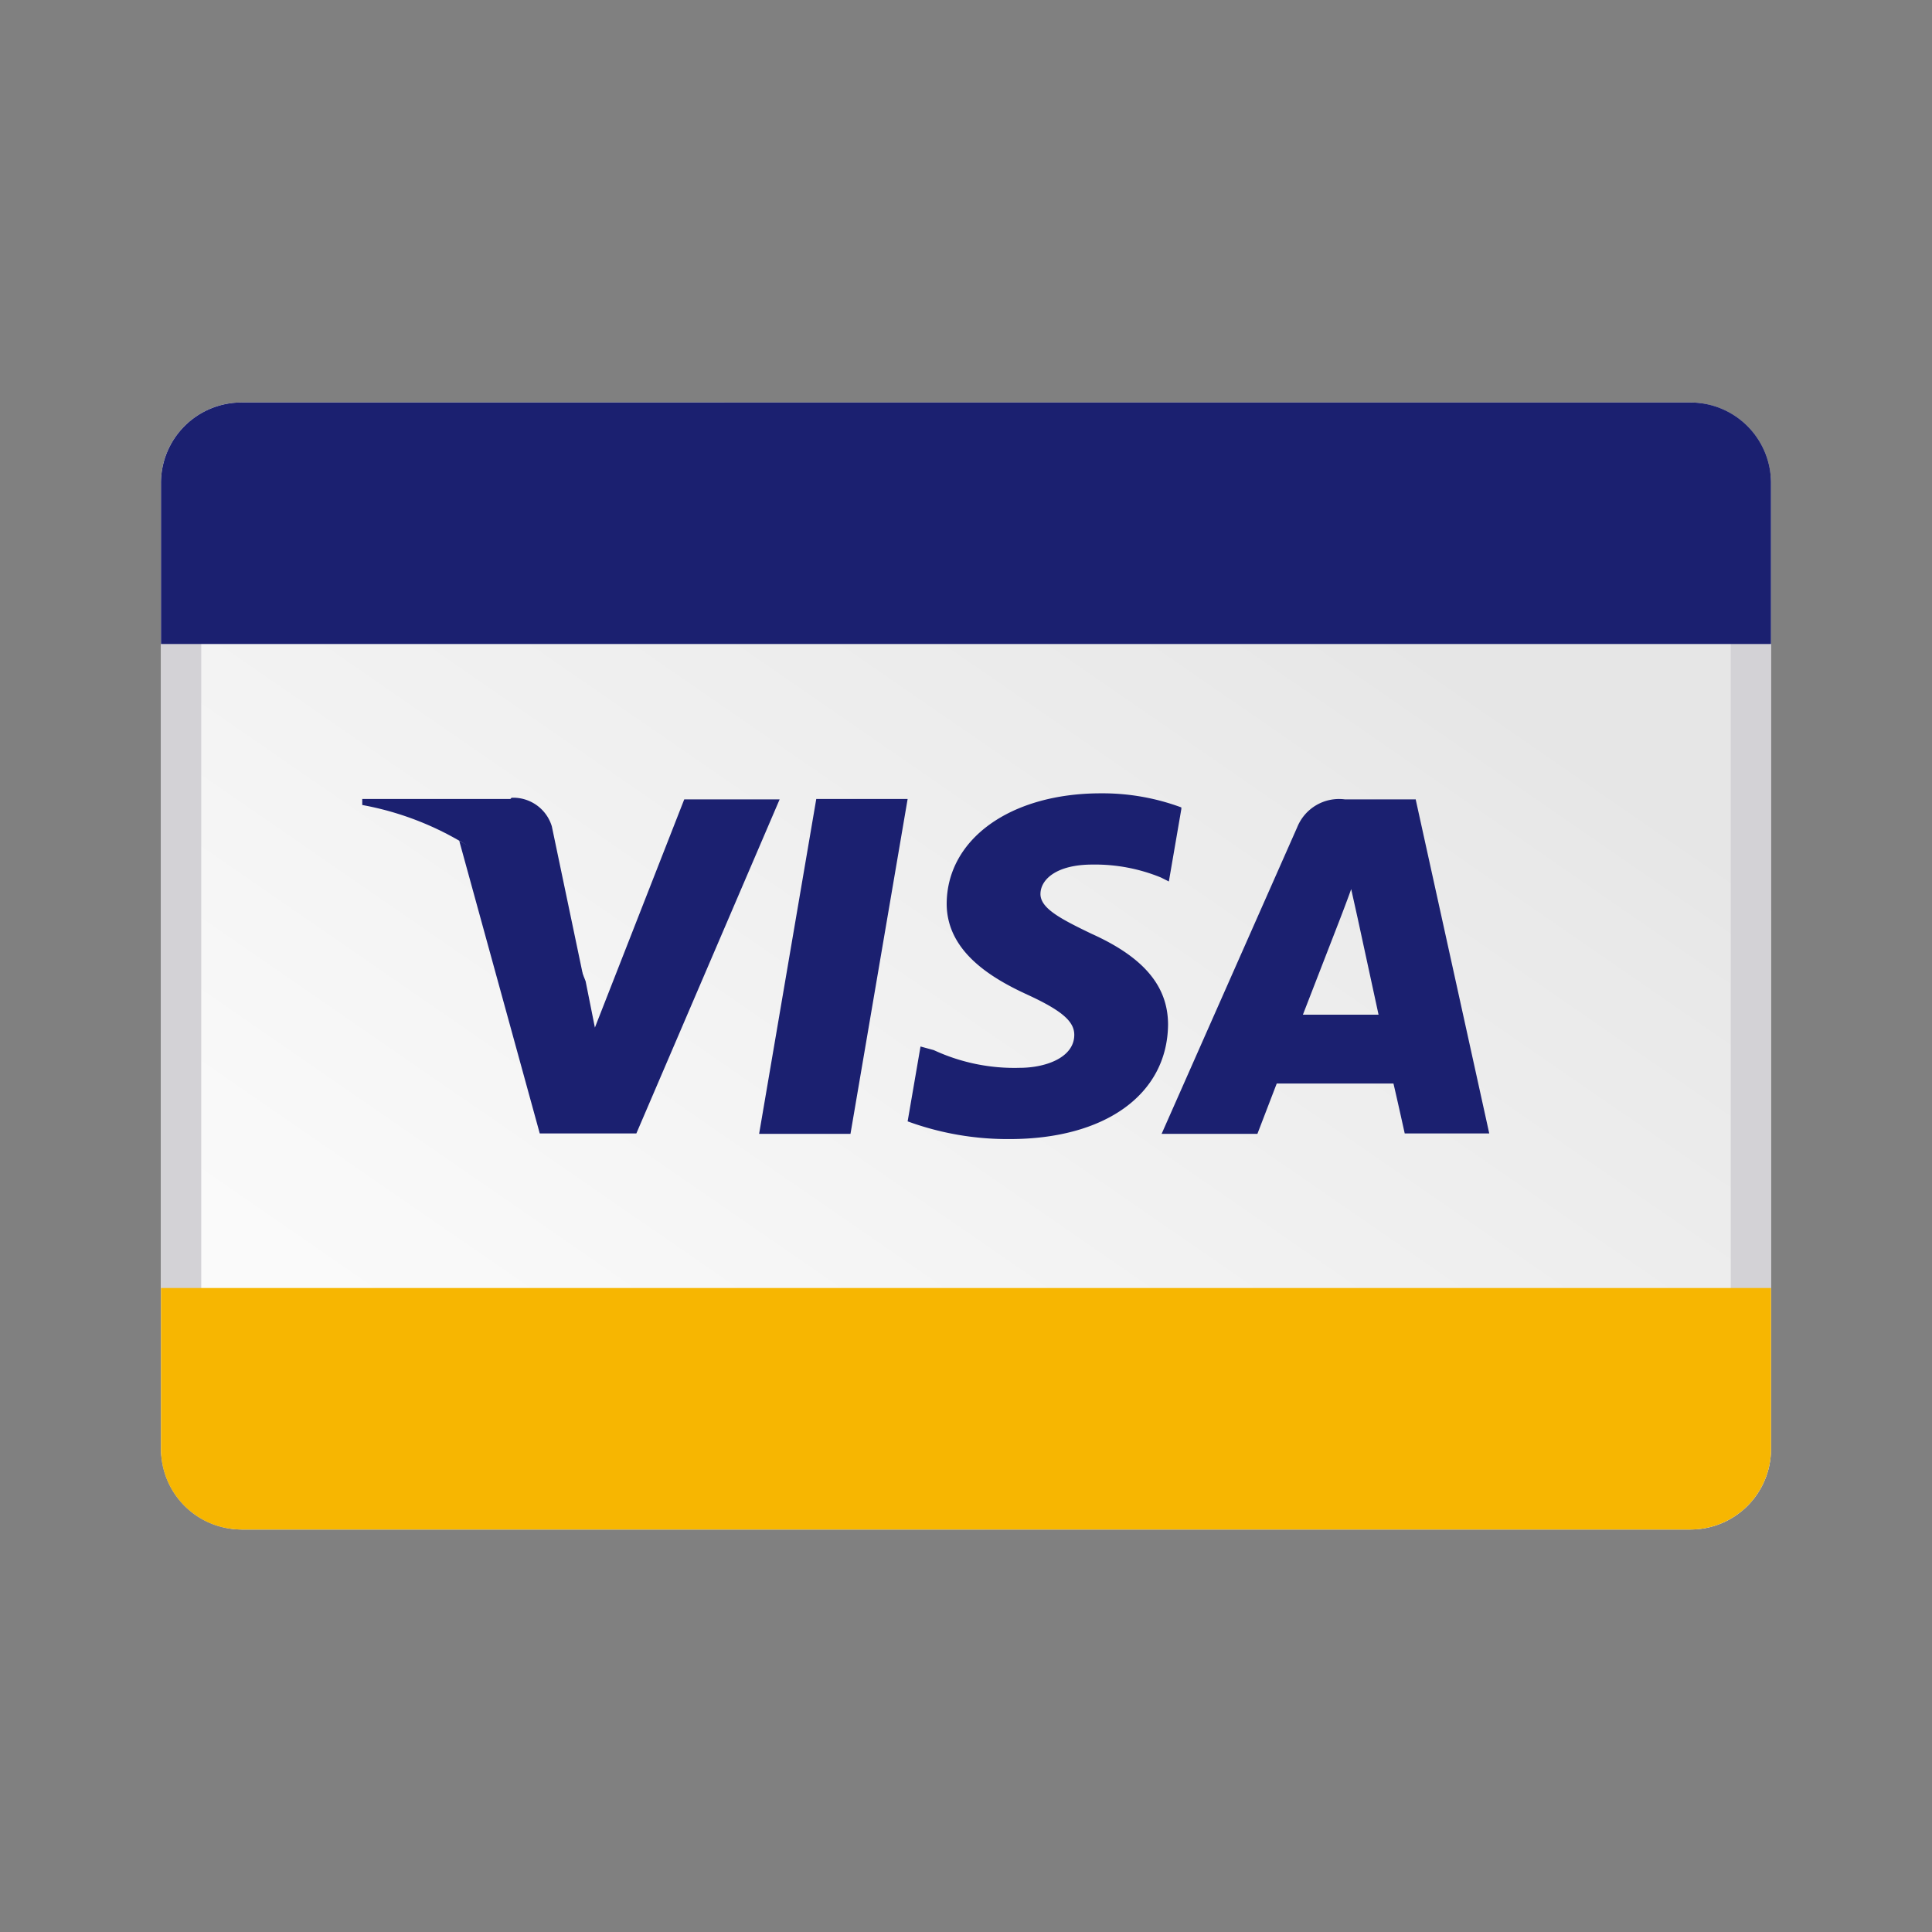 <svg xmlns="http://www.w3.org/2000/svg" viewBox="0 0 48 48" aria-hidden="true"><rect x="0" y="0" width="48" height="48" fill="#808080" stroke="none"/><defs><linearGradient id="Dégradé_sans_nom_196" x1="3043.96" x2="3010.04" y1="-1976.73" y2="-2010.78" gradientTransform="matrix(-1.14 0 0 .79 3471.38 1607.72)" gradientUnits="userSpaceOnUse"><stop offset="0" stop-color="#fff"/><stop offset="0.4" stop-color="#f9f9f9"/><stop offset="0.93" stop-color="#e9e9e9"/><stop offset="1" stop-color="#e6e6e6"/></linearGradient><style>.cls-5{fill:#1b2070}</style></defs><g id="Icon"><rect width="40" height="28" x="4" y="10" fill="url(#Dégradé_sans_nom_196)" rx="2"/><path fill="#d3d2d6" d="M42 11a1 1 0 011 1v24a1 1 0 01-1 1H6a1 1 0 01-1-1V12a1 1 0 011-1h36m0-1H6a2 2 0 00-2 2v24a2 2 0 002 2h36a2 2 0 002-2V12a2 2 0 00-2-2z"/><path fill="#f7b601" d="M4 32v4a2 2 0 002 2h36a2 2 0 002-2v-4z"/><path d="M44 16v-4a2 2 0 00-2-2H6a2 2 0 00-2 2v4z" class="cls-5"/><polygon points="18.86 28.17 20.28 19.85 22.55 19.85 21.13 28.17 18.86 28.17" class="cls-5"/><path d="M29.35 20.06a5.63 5.63 0 00-2-.35c-2.24 0-3.82 1.13-3.83 2.74 0 1.2 1.13 1.86 2 2.26s1.17.67 1.17 1c0 .56-.7.82-1.36.82a4.75 4.75 0 01-2.13-.44l-.33-.09-.32 1.86a7.24 7.24 0 002.53.44c2.38 0 3.92-1.11 3.94-2.84 0-.95-.59-1.67-1.9-2.26-.79-.38-1.28-.64-1.27-1s.41-.72 1.29-.72a4.32 4.32 0 011.7.32l.2.1.31-1.8M35.17 19.86h-1.76a1.12 1.12 0 00-1.18.69l-3.37 7.62h2.38l.48-1.25h2.9c.07.29.28 1.24.28 1.24H37l-1.83-8.31m-2.8 5.36l.9-2.32s.19-.49.3-.8l.16.72.52 2.4zM17 19.86l-2.22 5.67-.23-1.15a6.51 6.51 0 00-3.14-3.49l2 7.27h2.4l3.56-8.3H17" class="cls-5"/><path d="M12.68 19.85H9V20a7.49 7.49 0 015.51 4.35l-.8-3.82a1 1 0 00-1-.71" class="cls-5"/></g></svg>